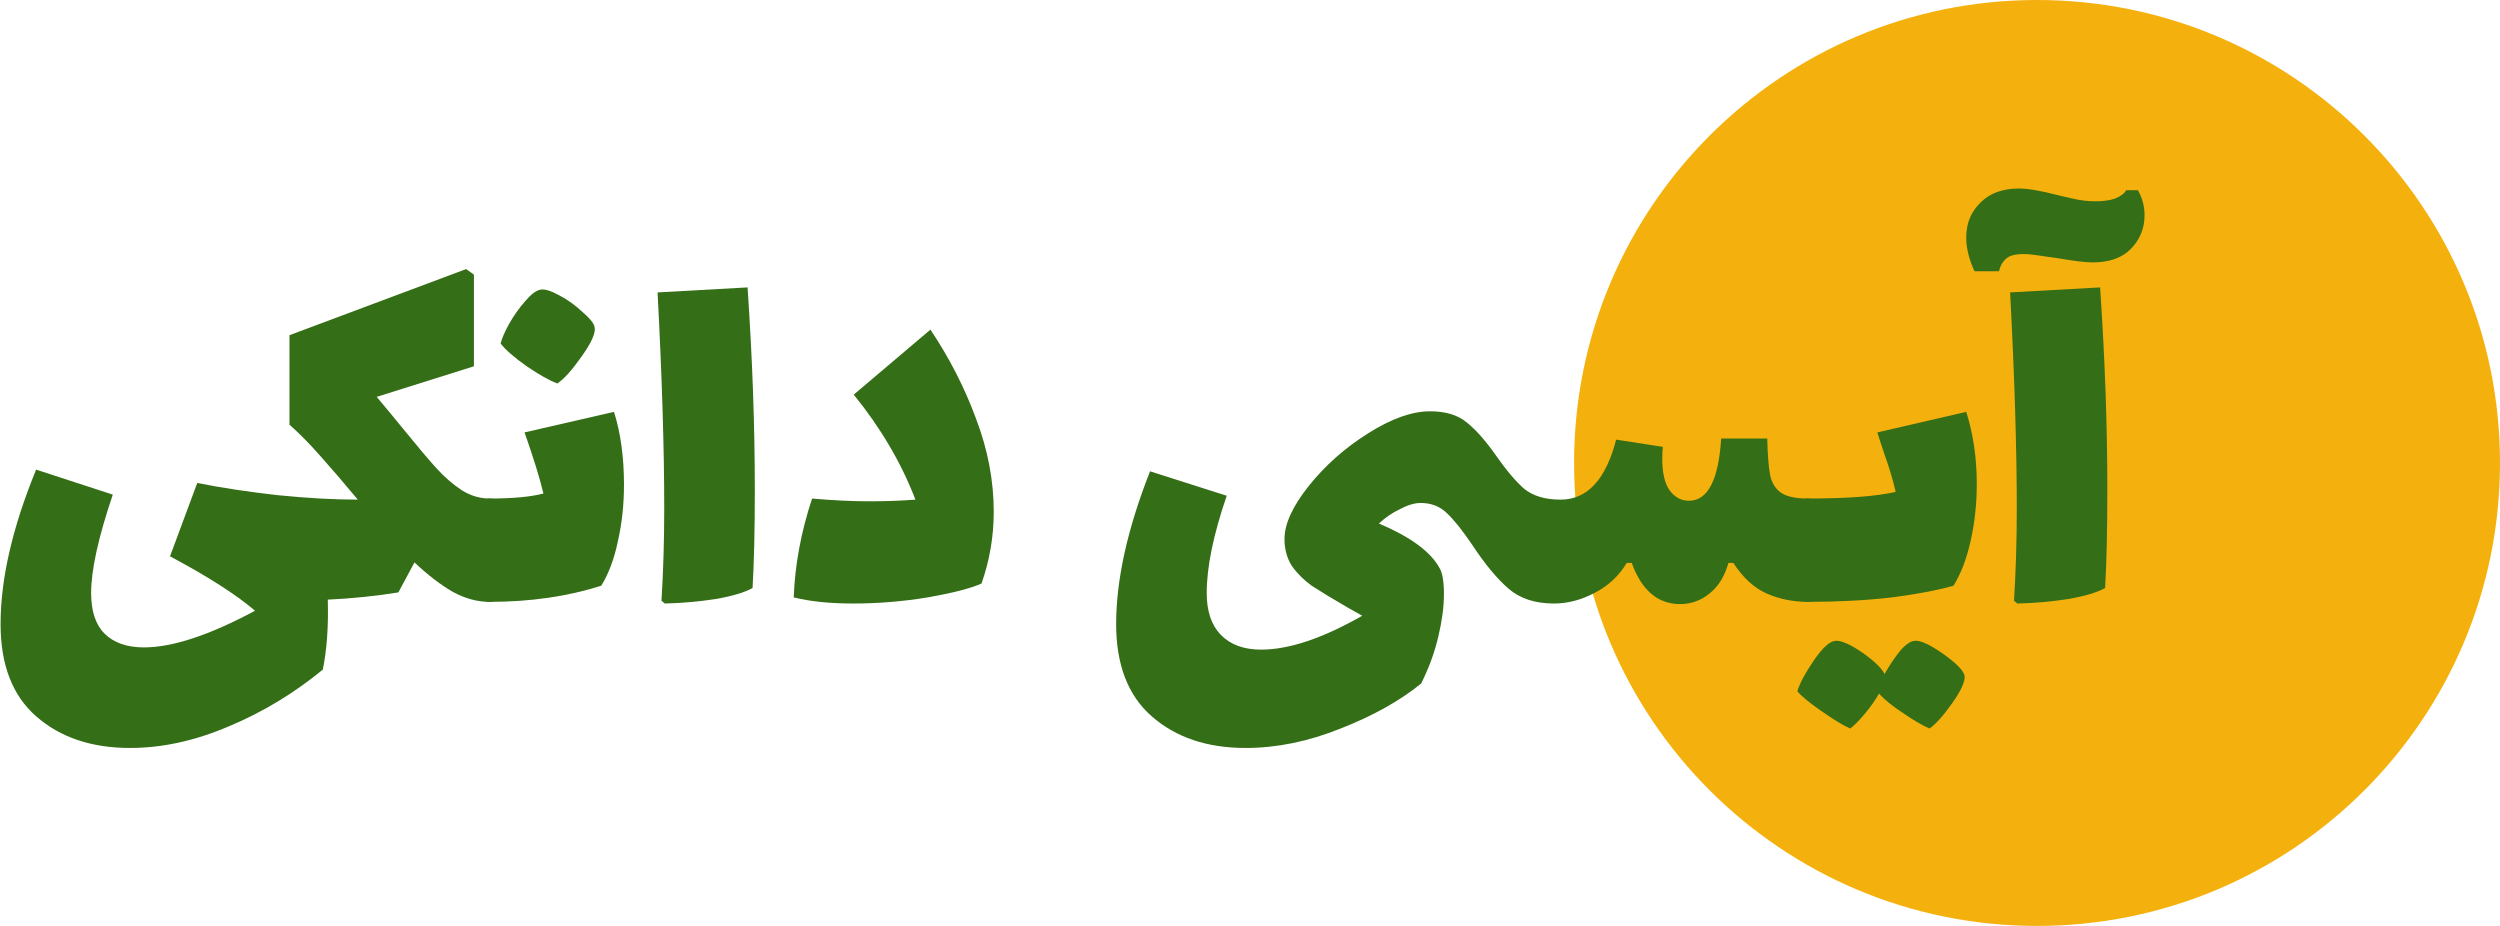 <svg width="108" height="40" viewBox="0 0 108 40" fill="none" xmlns="http://www.w3.org/2000/svg">
<g clip-path="url(#clip0_78_310)">
<path d="M108 20C108 31.046 99.046 40 88 40C76.954 40 68 31.046 68 20C68 8.954 76.954 0 88 0C99.046 0 108 8.954 108 20Z" fill="#F4B10D"/>
<path d="M21.145 21.536C21.401 21.536 21.569 21.72 21.649 22.088C21.745 22.456 21.793 23.016 21.793 23.768C21.793 24.536 21.745 25.104 21.649 25.472C21.553 25.824 21.385 26 21.145 26C20.617 26 20.089 25.856 19.561 25.568C19.033 25.264 18.481 24.84 17.905 24.296L17.209 25.592C16.217 25.752 15.201 25.856 14.161 25.904C14.193 27.056 14.121 28.064 13.945 28.928C12.697 29.952 11.345 30.768 9.889 31.376C8.433 32 7.009 32.312 5.617 32.312C3.953 32.312 2.601 31.856 1.561 30.944C0.537 30.048 0.025 28.72 0.025 26.96C0.025 25.008 0.537 22.784 1.561 20.288L4.873 21.368C4.249 23.208 3.937 24.624 3.937 25.616C3.937 26.4 4.129 26.984 4.513 27.368C4.913 27.768 5.481 27.968 6.217 27.968C7.449 27.968 9.049 27.44 11.017 26.384C10.217 25.696 8.993 24.912 7.345 24.032L8.521 20.864C9.561 21.072 10.721 21.248 12.001 21.392C13.281 21.52 14.433 21.584 15.457 21.584C14.817 20.816 14.281 20.192 13.849 19.712C13.417 19.216 12.969 18.76 12.505 18.344V14.48L20.137 11.624L20.473 11.864V15.824L16.273 17.144C16.769 17.736 17.153 18.2 17.425 18.536C18.049 19.304 18.529 19.872 18.865 20.24C19.201 20.608 19.561 20.92 19.945 21.176C20.329 21.416 20.729 21.536 21.145 21.536Z" fill="#346E16"/>
<path d="M26.524 17.792C26.812 18.704 26.956 19.752 26.956 20.936C26.956 21.8 26.868 22.616 26.692 23.384C26.532 24.152 26.292 24.792 25.972 25.304C24.516 25.768 22.908 26 21.148 26C20.908 26 20.74 25.824 20.644 25.472C20.548 25.104 20.5 24.536 20.5 23.768C20.5 23.016 20.548 22.456 20.644 22.088C20.724 21.72 20.892 21.536 21.148 21.536C22.156 21.536 22.932 21.464 23.476 21.32C23.316 20.648 23.044 19.768 22.66 18.68L26.524 17.792ZM24.076 16.568C23.74 16.44 23.3 16.192 22.756 15.824C22.212 15.44 21.836 15.112 21.628 14.84C21.676 14.632 21.796 14.352 21.988 14C22.196 13.632 22.428 13.304 22.684 13.016C22.94 12.712 23.164 12.544 23.356 12.512C23.532 12.48 23.796 12.56 24.148 12.752C24.516 12.944 24.852 13.184 25.156 13.472C25.476 13.744 25.652 13.96 25.684 14.12C25.748 14.36 25.564 14.784 25.132 15.392C24.716 15.984 24.364 16.376 24.076 16.568Z" fill="#346E16"/>
<path d="M28.576 25.952C28.655 24.672 28.695 23.344 28.695 21.968C28.695 19.392 28.599 16.28 28.407 12.632L32.295 12.416C32.504 15.488 32.608 18.4 32.608 21.152C32.608 22.896 32.575 24.312 32.511 25.4C32.175 25.592 31.64 25.752 30.904 25.88C30.168 25.992 29.439 26.056 28.72 26.072L28.576 25.952Z" fill="#346E16"/>
<path d="M40.194 14.24C41.01 15.456 41.666 16.736 42.162 18.08C42.674 19.424 42.93 20.768 42.93 22.112C42.93 23.168 42.754 24.2 42.402 25.208C41.938 25.416 41.162 25.616 40.074 25.808C39.002 25.984 37.93 26.072 36.858 26.072C35.85 26.072 34.994 25.984 34.29 25.808C34.338 24.416 34.602 22.992 35.082 21.536C35.962 21.616 36.794 21.656 37.578 21.656C38.266 21.656 38.922 21.632 39.546 21.584C38.938 20 38.05 18.488 36.882 17.048L40.194 14.24Z" fill="#346E16"/>
<path d="M78.098 21.536C78.354 21.536 78.522 21.72 78.602 22.088C78.698 22.456 78.746 23.016 78.746 23.768C78.746 24.536 78.698 25.104 78.602 25.472C78.506 25.824 78.338 26 78.098 26C77.458 26 76.866 25.88 76.322 25.64C75.778 25.4 75.298 24.96 74.882 24.32H74.666C74.506 24.896 74.234 25.336 73.85 25.64C73.482 25.944 73.058 26.096 72.578 26.096C71.618 26.096 70.922 25.504 70.49 24.32H70.274C69.938 24.88 69.474 25.312 68.882 25.616C68.306 25.92 67.722 26.072 67.13 26.072C66.314 26.072 65.658 25.856 65.162 25.424C64.666 24.992 64.154 24.376 63.626 23.576C63.194 22.936 62.826 22.472 62.522 22.184C62.218 21.88 61.834 21.728 61.37 21.728C61.114 21.728 60.818 21.816 60.482 21.992C60.146 22.152 59.842 22.36 59.57 22.616C60.93 23.192 61.802 23.832 62.186 24.536C62.314 24.744 62.378 25.12 62.378 25.664C62.378 26.208 62.298 26.816 62.138 27.488C61.978 28.176 61.73 28.856 61.394 29.528C60.466 30.28 59.306 30.928 57.914 31.472C56.522 32.032 55.154 32.312 53.81 32.312C52.146 32.312 50.794 31.856 49.754 30.944C48.73 30.048 48.218 28.72 48.218 26.96C48.218 25.04 48.706 22.84 49.682 20.36L52.994 21.416C52.418 23.096 52.13 24.496 52.13 25.616C52.13 26.4 52.33 27 52.73 27.416C53.146 27.848 53.73 28.064 54.482 28.064C55.682 28.064 57.138 27.576 58.85 26.6L58.25 26.264C57.562 25.864 57.034 25.544 56.666 25.304C56.314 25.048 56.026 24.76 55.802 24.44C55.594 24.104 55.49 23.72 55.49 23.288C55.49 22.632 55.842 21.864 56.546 20.984C57.25 20.104 58.098 19.352 59.09 18.728C60.098 18.088 60.994 17.768 61.778 17.768C62.45 17.768 62.978 17.928 63.362 18.248C63.762 18.568 64.186 19.048 64.634 19.688C65.082 20.328 65.49 20.808 65.858 21.128C66.242 21.432 66.762 21.584 67.418 21.584C68.57 21.584 69.37 20.72 69.818 18.992L71.834 19.304C71.818 19.432 71.81 19.608 71.81 19.832C71.81 20.424 71.914 20.872 72.122 21.176C72.346 21.48 72.626 21.632 72.962 21.632C73.778 21.632 74.242 20.736 74.354 18.944H76.346C76.362 19.648 76.402 20.168 76.466 20.504C76.53 20.84 76.682 21.096 76.922 21.272C77.162 21.448 77.554 21.536 78.098 21.536Z" fill="#346E16"/>
<path d="M84.942 17.792C85.246 18.752 85.397 19.792 85.397 20.912C85.397 21.76 85.309 22.576 85.133 23.36C84.957 24.144 84.71 24.792 84.389 25.304C83.718 25.496 82.829 25.664 81.725 25.808C80.621 25.936 79.413 26 78.102 26C77.862 26 77.694 25.824 77.597 25.472C77.501 25.104 77.454 24.536 77.454 23.768C77.454 23.016 77.501 22.456 77.597 22.088C77.677 21.72 77.846 21.536 78.102 21.536C79.814 21.536 81.078 21.44 81.894 21.248C81.766 20.704 81.606 20.168 81.413 19.64C81.237 19.112 81.133 18.792 81.102 18.68L84.942 17.792ZM84.87 29.192C84.901 29.432 84.725 29.824 84.341 30.368C83.957 30.912 83.629 31.28 83.358 31.472C83.053 31.344 82.669 31.12 82.206 30.8C81.742 30.496 81.397 30.216 81.174 29.96C81.013 30.248 80.805 30.544 80.549 30.848C80.293 31.152 80.085 31.36 79.925 31.472C79.606 31.328 79.198 31.08 78.701 30.728C78.206 30.392 77.853 30.104 77.645 29.864C77.742 29.528 77.981 29.08 78.365 28.52C78.749 27.96 79.07 27.68 79.326 27.68C79.582 27.68 79.966 27.856 80.478 28.208C80.99 28.576 81.302 28.88 81.413 29.12C81.638 28.72 81.87 28.376 82.109 28.088C82.35 27.816 82.566 27.68 82.757 27.68C83.013 27.68 83.413 27.872 83.957 28.256C84.517 28.656 84.822 28.968 84.87 29.192Z" fill="#346E16"/>
<path d="M87.005 25.952C87.085 24.672 87.125 23.344 87.125 21.968C87.125 19.392 87.029 16.28 86.837 12.632L90.725 12.416C90.933 15.488 91.037 18.4 91.037 21.152C91.037 22.896 91.005 24.312 90.941 25.4C90.605 25.592 90.069 25.752 89.333 25.88C88.597 25.992 87.869 26.056 87.149 26.072L87.005 25.952ZM92.357 8.216C92.549 8.552 92.645 8.912 92.645 9.296C92.645 9.856 92.453 10.336 92.069 10.736C91.685 11.136 91.133 11.336 90.413 11.336C90.093 11.336 89.565 11.272 88.829 11.144C88.685 11.128 88.461 11.096 88.157 11.048C87.853 11 87.605 10.976 87.413 10.976C87.045 10.976 86.789 11.048 86.645 11.192C86.501 11.32 86.405 11.496 86.357 11.72H85.301C85.061 11.208 84.941 10.72 84.941 10.256C84.941 9.648 85.149 9.144 85.565 8.744C85.965 8.344 86.517 8.144 87.221 8.144C87.605 8.144 88.165 8.24 88.901 8.432C88.981 8.448 89.189 8.496 89.525 8.576C89.861 8.656 90.189 8.696 90.509 8.696C90.861 8.696 91.149 8.656 91.373 8.576C91.613 8.48 91.773 8.36 91.853 8.216H92.357Z" fill="#346E16"/>
</g>
<defs>
<clipPath id="clip0_78_310">
<rect width="108" height="40" fill="white"/>
</clipPath>
</defs>
</svg>
